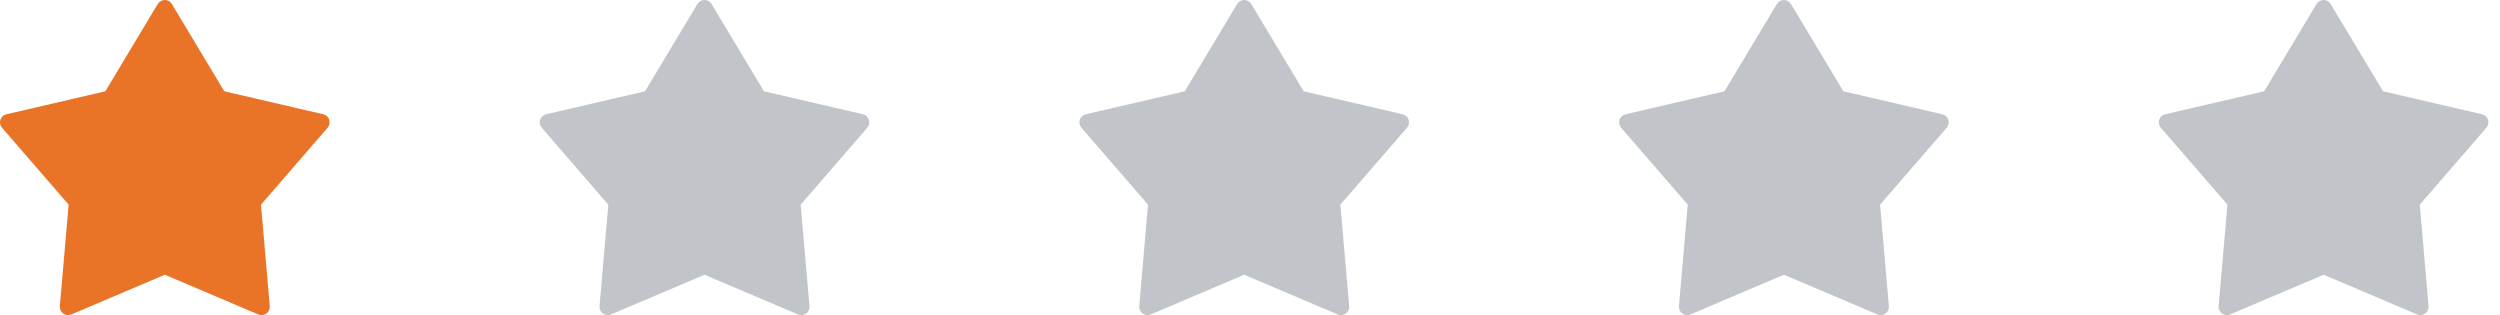 <svg width="119" height="15" viewBox="0 0 119 15" fill="none" xmlns="http://www.w3.org/2000/svg">
<path d="M3.391 14.968C3.329 14.995 3.261 15.004 3.194 14.997C3.127 14.989 3.063 14.964 3.008 14.924C2.954 14.884 2.91 14.831 2.882 14.77C2.854 14.708 2.842 14.64 2.848 14.573L3.267 9.741L0.096 6.08C0.052 6.029 0.021 5.967 0.008 5.9C-0.006 5.834 -0.002 5.765 0.019 5.701C0.04 5.636 0.077 5.578 0.127 5.532C0.177 5.487 0.238 5.455 0.304 5.439L5.015 4.345L7.509 0.19C7.544 0.132 7.593 0.084 7.652 0.051C7.711 0.017 7.777 0 7.845 0C7.912 0 7.979 0.017 8.037 0.051C8.096 0.084 8.145 0.132 8.18 0.19L10.675 4.345L15.386 5.439C15.452 5.455 15.513 5.487 15.562 5.532C15.612 5.578 15.649 5.636 15.671 5.701C15.691 5.765 15.695 5.834 15.682 5.9C15.668 5.967 15.638 6.029 15.594 6.08L12.423 9.741L12.841 14.573C12.847 14.64 12.836 14.708 12.808 14.77C12.78 14.832 12.736 14.885 12.682 14.925C12.627 14.965 12.563 14.99 12.496 14.997C12.429 15.005 12.361 14.995 12.298 14.969L7.845 13.077L3.391 14.969V14.968Z" fill="#E97327"/>
<path d="M29.081 14.968C29.019 14.995 28.951 15.004 28.884 14.997C28.817 14.989 28.753 14.964 28.698 14.924C28.643 14.884 28.6 14.831 28.572 14.77C28.544 14.708 28.532 14.64 28.538 14.573L28.956 9.741L25.785 6.08C25.741 6.029 25.711 5.967 25.697 5.9C25.684 5.834 25.688 5.765 25.709 5.701C25.73 5.636 25.767 5.578 25.817 5.532C25.866 5.487 25.927 5.455 25.993 5.439L30.704 4.345L33.199 0.19C33.234 0.132 33.283 0.084 33.342 0.051C33.401 0.017 33.467 0 33.534 0C33.602 0 33.668 0.017 33.727 0.051C33.786 0.084 33.835 0.132 33.87 0.19L36.364 4.345L41.075 5.439C41.141 5.455 41.202 5.487 41.252 5.532C41.302 5.578 41.339 5.636 41.36 5.701C41.381 5.765 41.385 5.834 41.371 5.9C41.358 5.967 41.328 6.029 41.283 6.08L38.112 9.741L38.531 14.573C38.537 14.64 38.525 14.708 38.497 14.77C38.469 14.832 38.426 14.885 38.371 14.925C38.316 14.965 38.252 14.99 38.185 14.997C38.118 15.005 38.05 14.995 37.988 14.969L33.534 13.077L29.081 14.969V14.968Z" fill="#C1C4C9"/>
<path d="M54.771 14.968C54.709 14.995 54.641 15.004 54.574 14.997C54.506 14.989 54.443 14.964 54.388 14.924C54.333 14.884 54.29 14.831 54.262 14.77C54.234 14.708 54.222 14.64 54.228 14.573L54.646 9.741L51.475 6.08C51.431 6.029 51.401 5.967 51.387 5.9C51.374 5.834 51.378 5.765 51.399 5.701C51.419 5.636 51.457 5.578 51.507 5.532C51.556 5.487 51.617 5.455 51.683 5.439L56.394 4.345L58.889 0.19C58.924 0.132 58.973 0.084 59.032 0.051C59.09 0.017 59.157 0 59.224 0C59.292 0 59.358 0.017 59.417 0.051C59.475 0.084 59.525 0.132 59.56 0.19L62.054 4.345L66.765 5.439C66.831 5.455 66.892 5.487 66.942 5.532C66.992 5.578 67.029 5.636 67.05 5.701C67.071 5.765 67.075 5.834 67.061 5.9C67.048 5.967 67.017 6.029 66.973 6.08L63.802 9.741L64.221 14.573C64.227 14.64 64.215 14.708 64.187 14.77C64.159 14.832 64.116 14.885 64.061 14.925C64.006 14.965 63.942 14.99 63.875 14.997C63.808 15.005 63.74 14.995 63.678 14.969L59.224 13.077L54.771 14.969V14.968Z" fill="#C1C4C9"/>
<path d="M80.461 14.968C80.398 14.995 80.331 15.004 80.263 14.997C80.196 14.989 80.132 14.964 80.078 14.924C80.023 14.884 79.98 14.831 79.952 14.77C79.924 14.708 79.912 14.64 79.918 14.573L80.336 9.741L77.165 6.08C77.121 6.029 77.091 5.967 77.077 5.9C77.064 5.834 77.068 5.765 77.088 5.701C77.109 5.636 77.147 5.578 77.197 5.532C77.246 5.487 77.307 5.455 77.373 5.439L82.084 4.345L84.579 0.19C84.614 0.132 84.663 0.084 84.722 0.051C84.78 0.017 84.847 0 84.914 0C84.982 0 85.048 0.017 85.107 0.051C85.165 0.084 85.215 0.132 85.25 0.19L87.744 4.345L92.455 5.439C92.521 5.455 92.582 5.487 92.632 5.532C92.682 5.578 92.719 5.636 92.74 5.701C92.761 5.765 92.765 5.834 92.751 5.9C92.738 5.967 92.707 6.029 92.663 6.08L89.492 9.741L89.911 14.573C89.917 14.64 89.905 14.708 89.877 14.77C89.849 14.832 89.806 14.885 89.751 14.925C89.696 14.965 89.632 14.99 89.565 14.997C89.498 15.005 89.43 14.995 89.368 14.969L84.914 13.077L80.461 14.969V14.968Z" fill="#C1C4C9"/>
<path d="M106.15 14.968C106.088 14.995 106.02 15.004 105.953 14.997C105.886 14.989 105.822 14.964 105.767 14.924C105.713 14.884 105.669 14.831 105.641 14.77C105.613 14.708 105.601 14.64 105.607 14.573L106.025 9.741L102.855 6.08C102.81 6.029 102.78 5.967 102.767 5.9C102.753 5.834 102.757 5.765 102.778 5.701C102.799 5.636 102.836 5.578 102.886 5.532C102.936 5.487 102.997 5.455 103.062 5.439L107.774 4.345L110.268 0.19C110.303 0.132 110.352 0.084 110.411 0.051C110.47 0.017 110.536 0 110.604 0C110.671 0 110.737 0.017 110.796 0.051C110.855 0.084 110.904 0.132 110.939 0.19L113.433 4.345L118.145 5.439C118.211 5.455 118.271 5.487 118.321 5.532C118.371 5.578 118.408 5.636 118.429 5.701C118.45 5.765 118.454 5.834 118.441 5.9C118.427 5.967 118.397 6.029 118.352 6.08L115.182 9.741L115.6 14.573C115.606 14.64 115.595 14.708 115.566 14.77C115.538 14.832 115.495 14.885 115.44 14.925C115.386 14.965 115.322 14.99 115.255 14.997C115.187 15.005 115.119 14.995 115.057 14.969L110.604 13.077L106.15 14.969V14.968Z" fill="#C1C4C9"/>
</svg>
